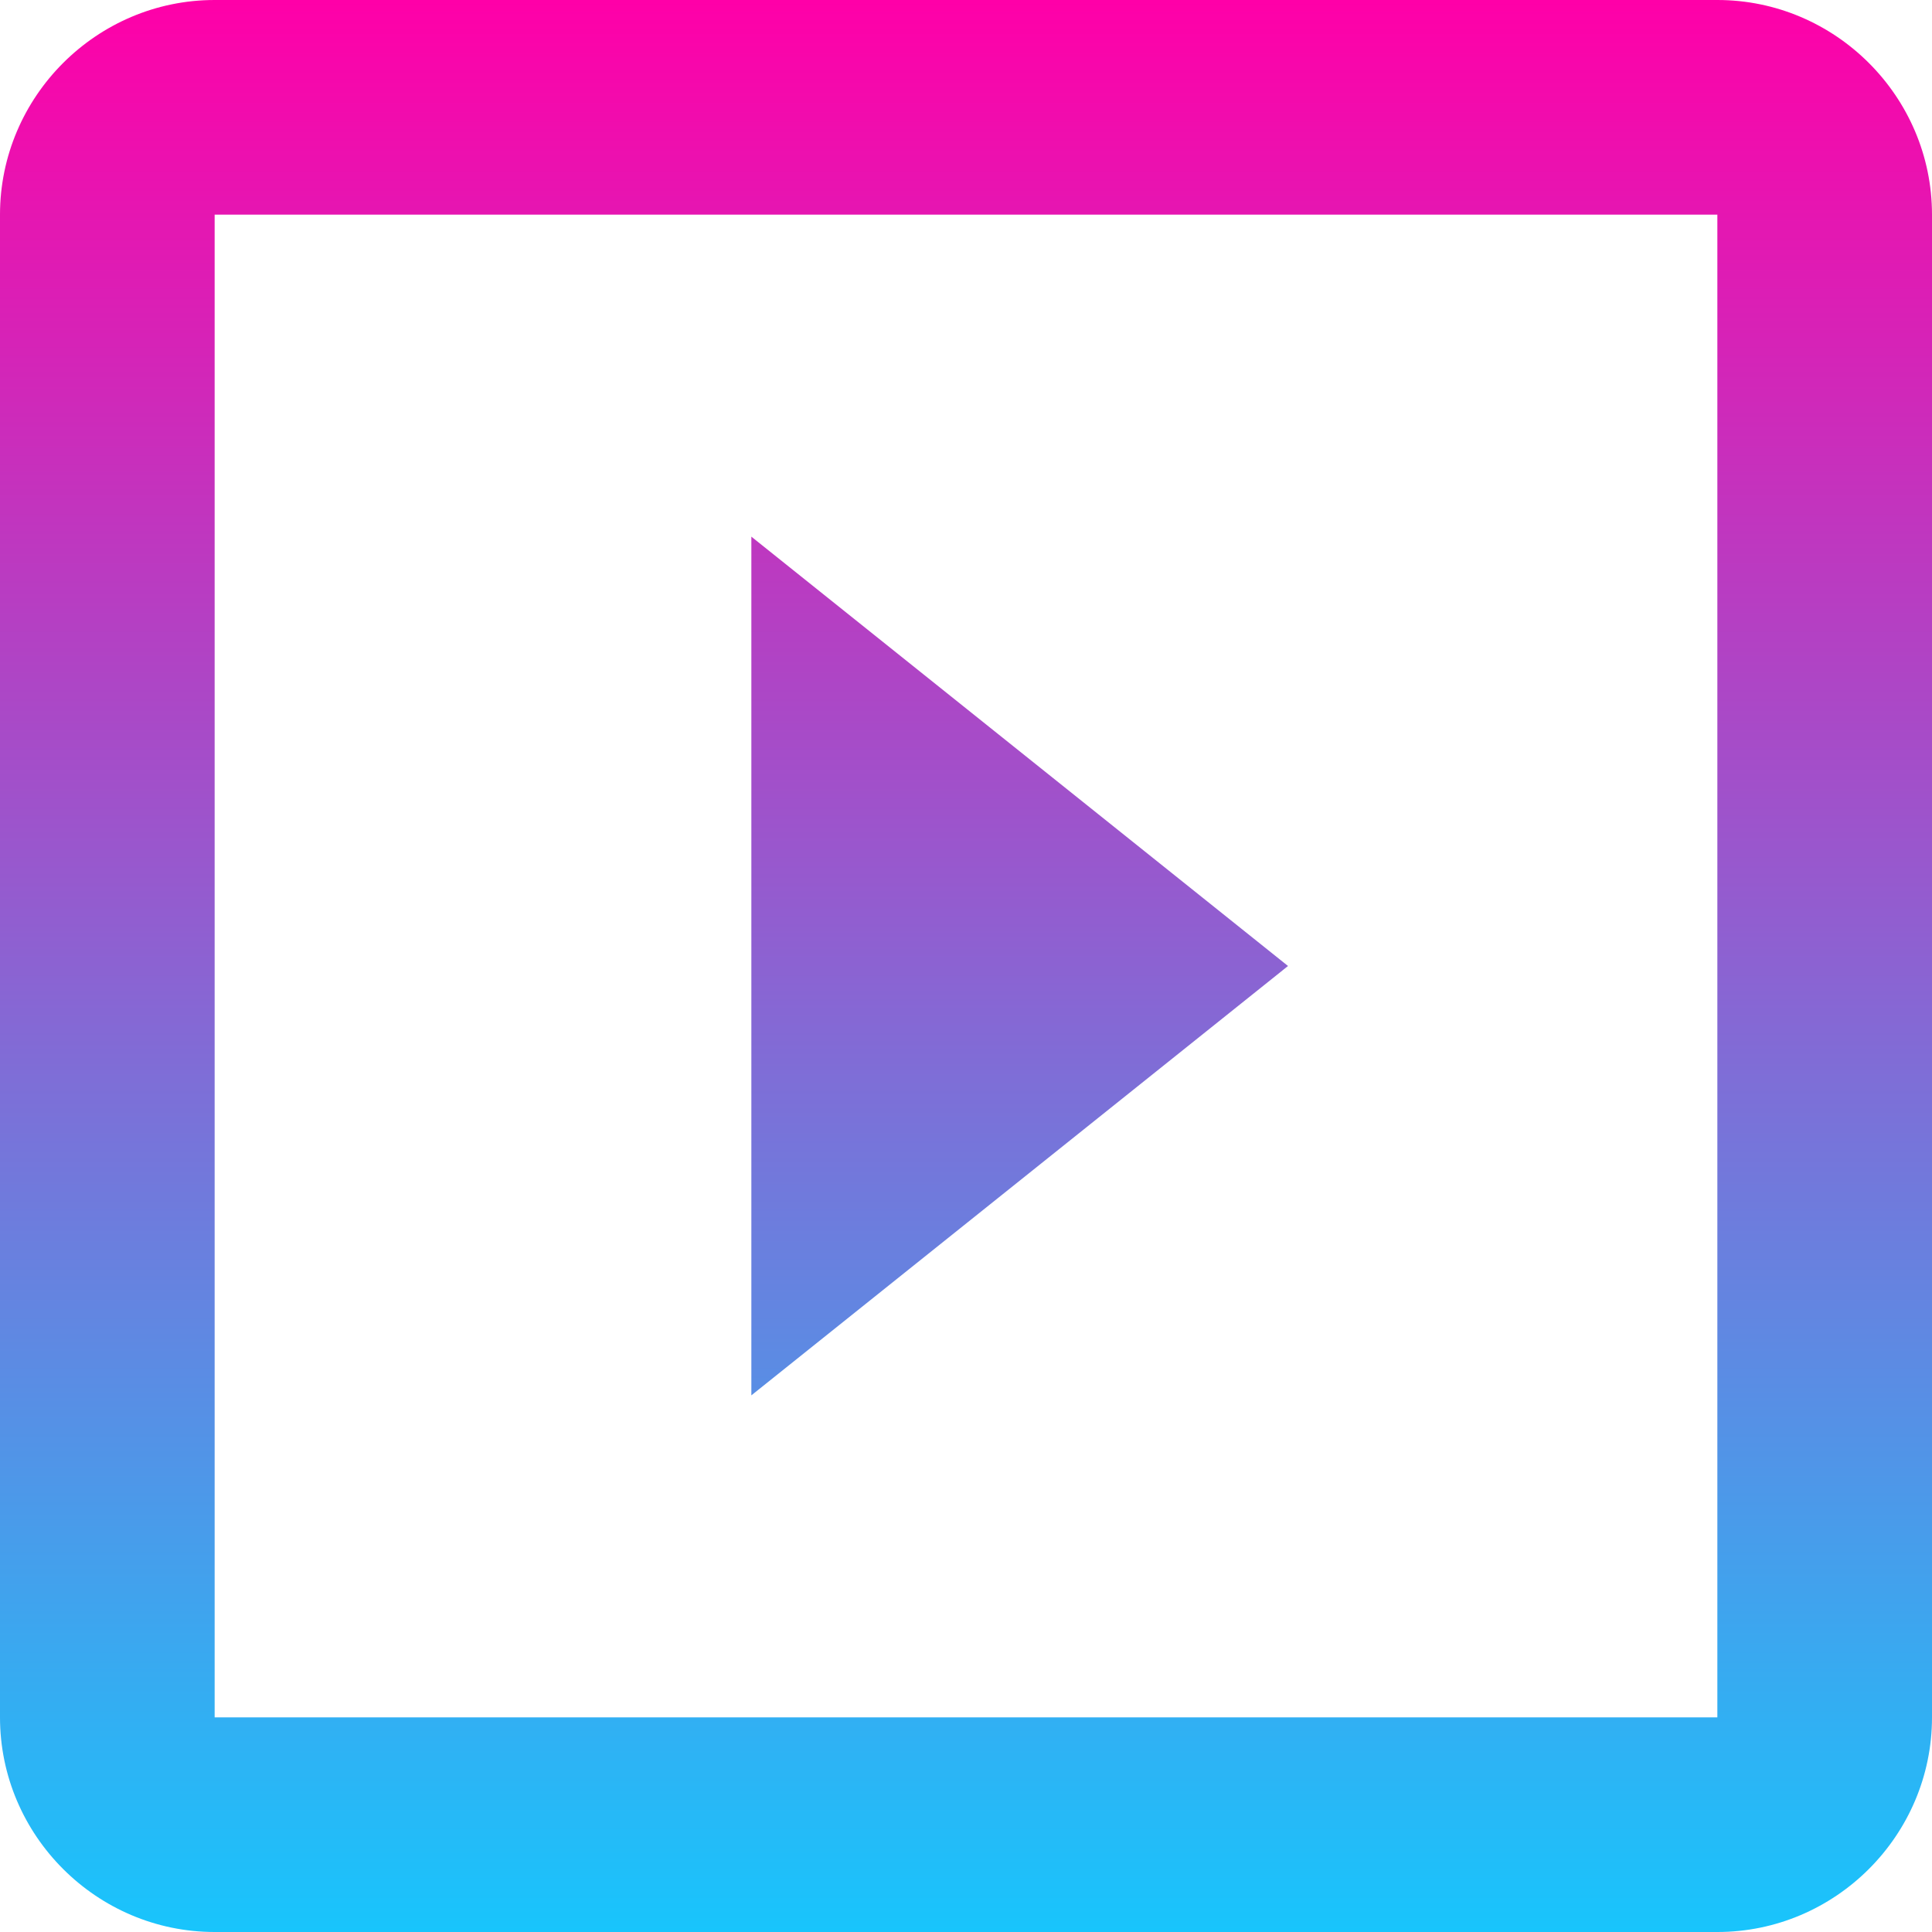 <svg width="30" height="30" viewBox="0 0 30 30" fill="none" xmlns="http://www.w3.org/2000/svg">
<path d="M11.667 8.333V21.667L20 15L11.667 8.333ZM26.667 0H3.333C1.5 0 0 1.5 0 3.333V26.667C0 28.5 1.5 30 3.333 30H26.667C28.5 30 30 28.5 30 26.667V3.333C30 1.5 28.5 0 26.667 0ZM26.667 26.667H3.333V3.333H26.667V26.667Z" fill="url(#paint0_linear)"/>
<defs>
<linearGradient id="paint0_linear" x1="15" y1="0" x2="15" y2="30" gradientUnits="userSpaceOnUse">
<stop stop-color="#FF00A8"/>
<stop offset="1" stop-color="#18C5FC"/>
</linearGradient>
</defs>
</svg>
